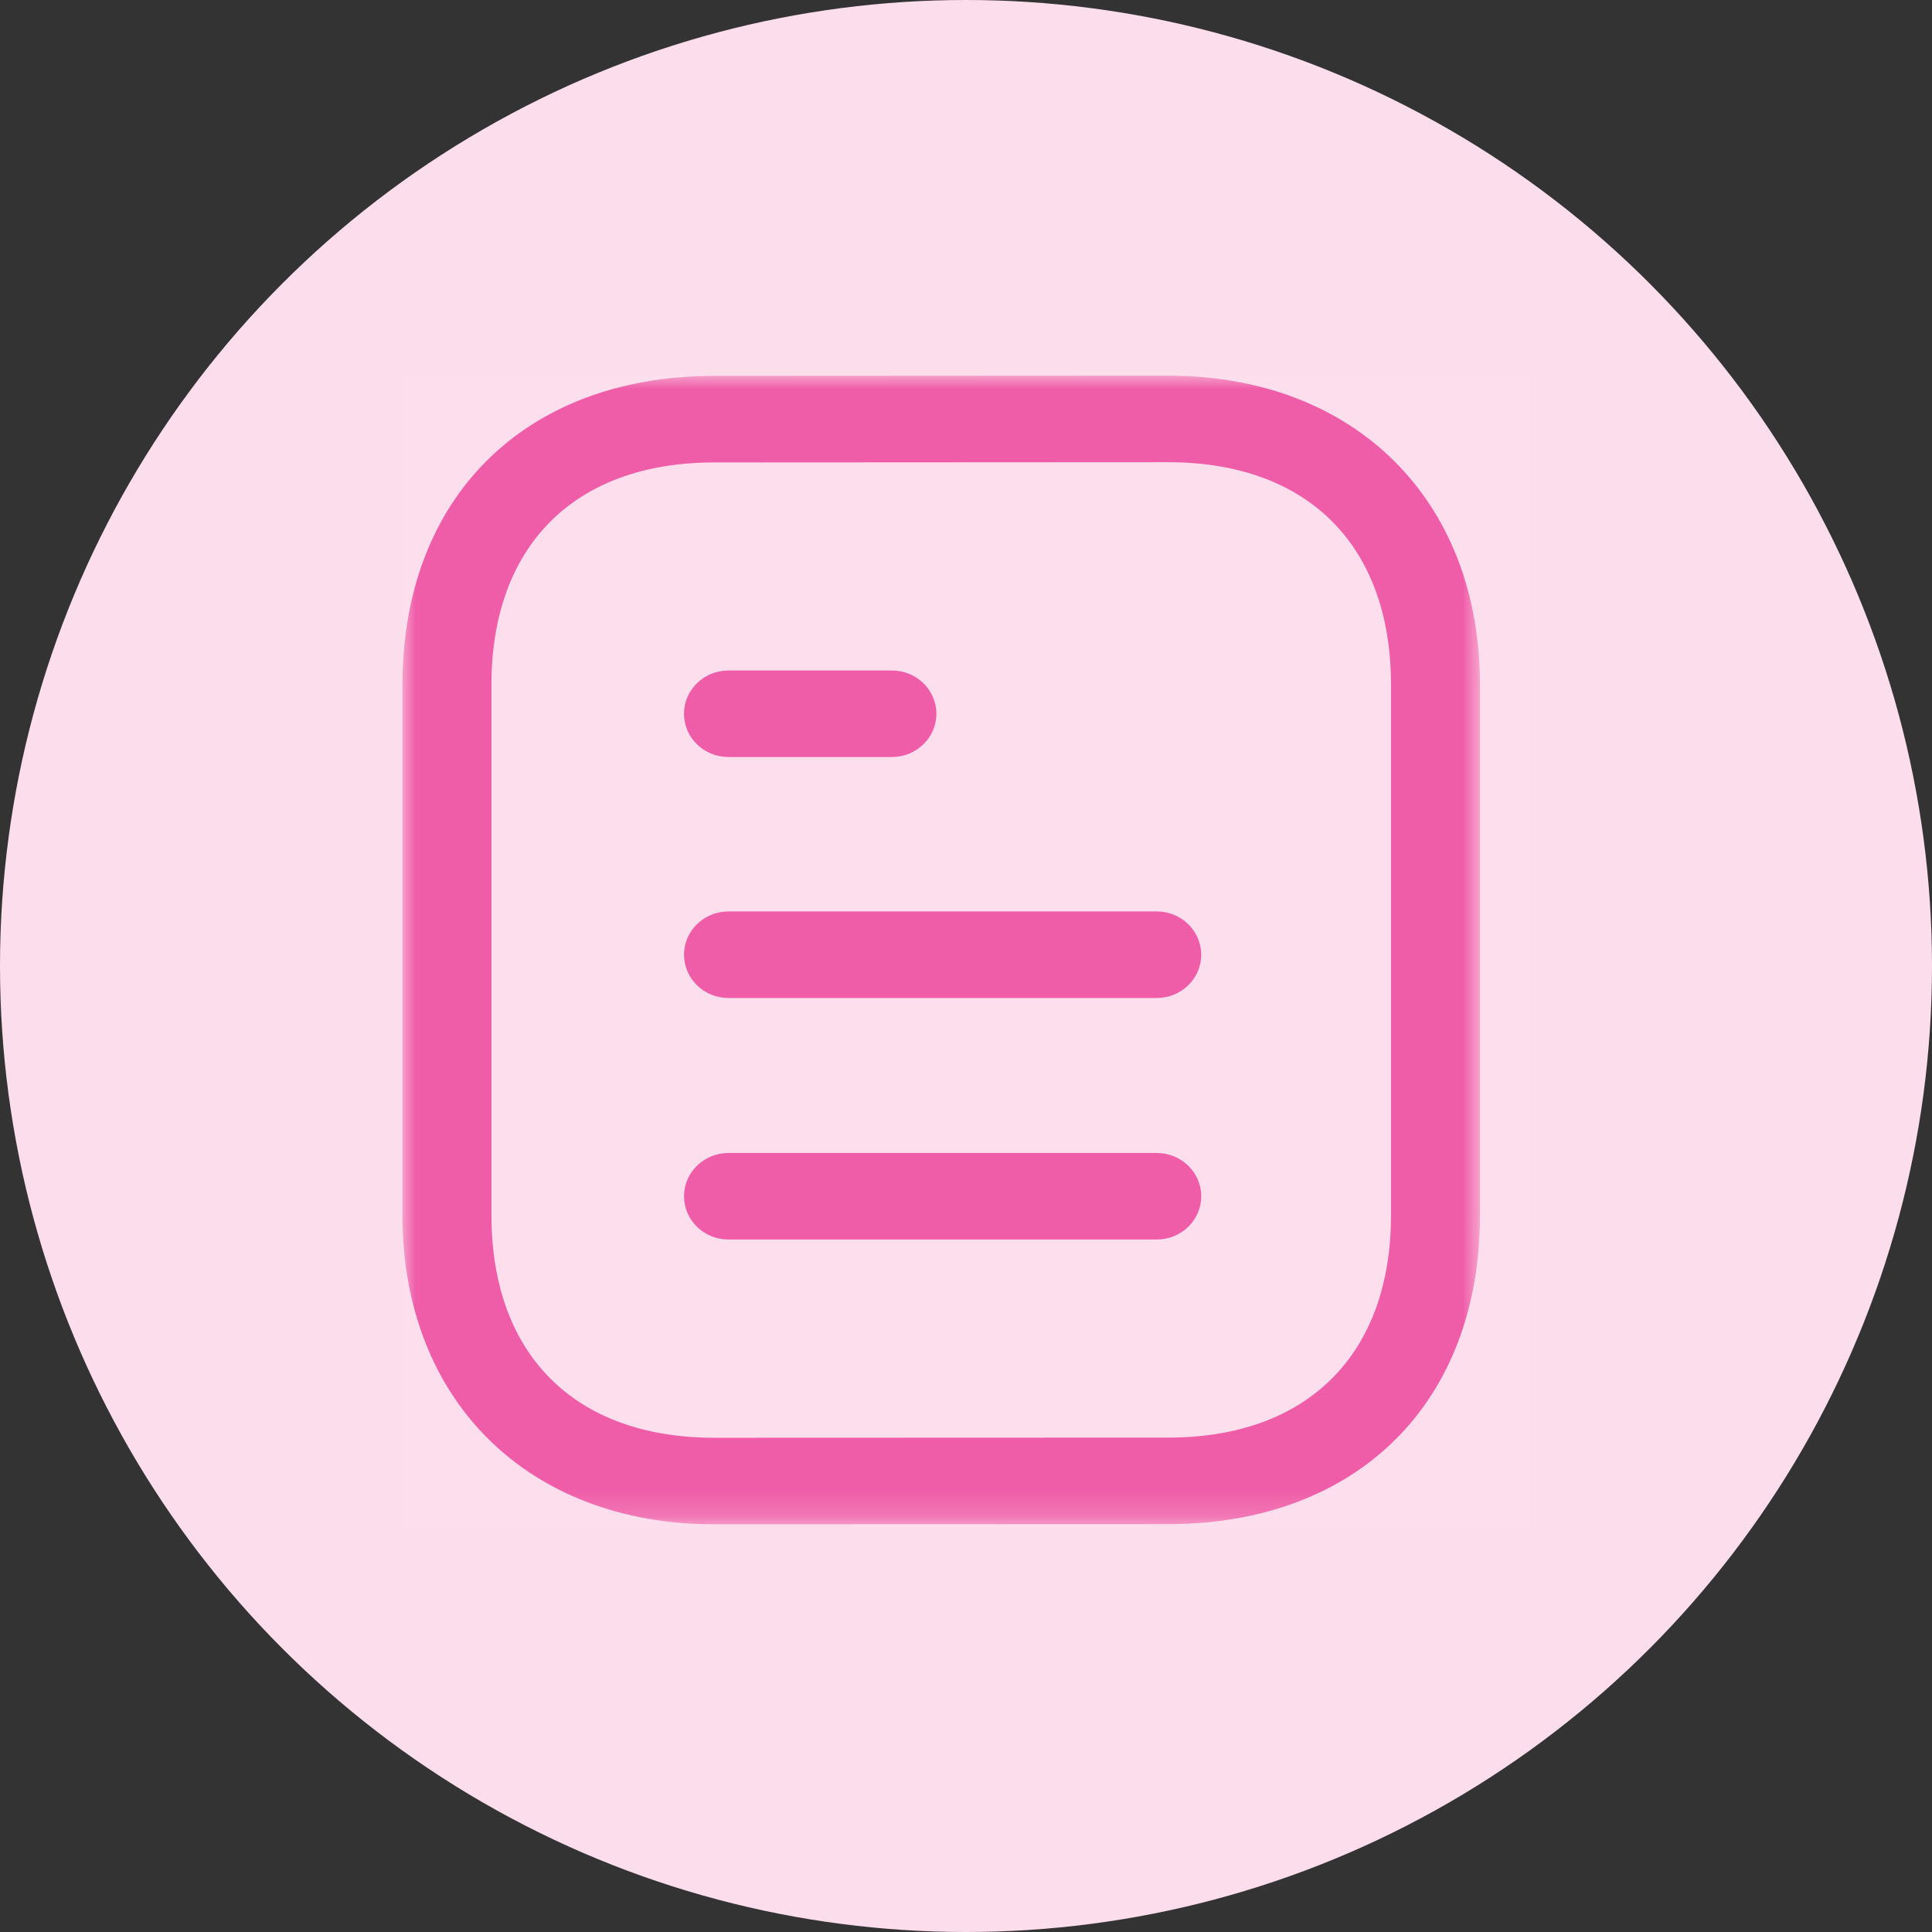 <svg width="72" height="72" viewBox="0 0 72 72" fill="none" xmlns="http://www.w3.org/2000/svg">
<rect x="0" y="0" width="72" height="72" fill="#333333" stroke="none"/>
<circle cx="36" cy="36" r="36" fill="#FCDDEC"/>
<rect width="42" height="43" transform="translate(15 14)" fill="white" fill-opacity="0.03"/>
<path fill-rule="evenodd" clip-rule="evenodd" d="M43.108 46.193H27.149C26.233 46.193 25.491 45.471 25.491 44.581C25.491 43.691 26.233 42.968 27.149 42.968H43.108C44.024 42.968 44.766 43.691 44.766 44.581C44.766 45.471 44.024 46.193 43.108 46.193Z" fill="#EF5DA8"/>
<path fill-rule="evenodd" clip-rule="evenodd" d="M43.108 37.192H27.149C26.233 37.192 25.491 36.47 25.491 35.58C25.491 34.69 26.233 33.967 27.149 33.967H43.108C44.024 33.967 44.766 34.69 44.766 35.58C44.766 36.47 44.024 37.192 43.108 37.192Z" fill="#EF5DA8"/>
<path fill-rule="evenodd" clip-rule="evenodd" d="M33.238 28.212H27.148C26.233 28.212 25.49 27.49 25.49 26.6C25.49 25.71 26.233 24.987 27.148 24.987H33.238C34.153 24.987 34.896 25.71 34.896 26.6C34.896 27.49 34.153 28.212 33.238 28.212Z" fill="#EF5DA8"/>
<mask id="mask0_118_2217" style="mask-type:luminance" maskUnits="userSpaceOnUse" x="15" y="14" width="41" height="43">
<path fill-rule="evenodd" clip-rule="evenodd" d="M15 14H55.154V56.806H15V14Z" fill="white"/>
</mask>
<g mask="url(#mask0_118_2217)">
<path fill-rule="evenodd" clip-rule="evenodd" d="M43.535 17.225L26.538 17.234C21.392 17.264 18.315 20.36 18.315 25.518V45.289C18.315 50.481 21.421 53.581 26.618 53.581L43.615 53.575C48.761 53.545 51.838 50.445 51.838 45.289V25.518C51.838 20.325 48.734 17.225 43.535 17.225ZM26.62 56.806C19.67 56.806 14.999 52.178 14.999 45.289V25.518C14.999 18.567 19.524 14.05 26.527 14.009L43.533 14H43.535C50.485 14 55.154 18.629 55.154 25.518V45.289C55.154 52.238 50.629 56.757 43.626 56.8L26.62 56.806Z" fill="#EF5DA8"/>
</g>
</svg>
